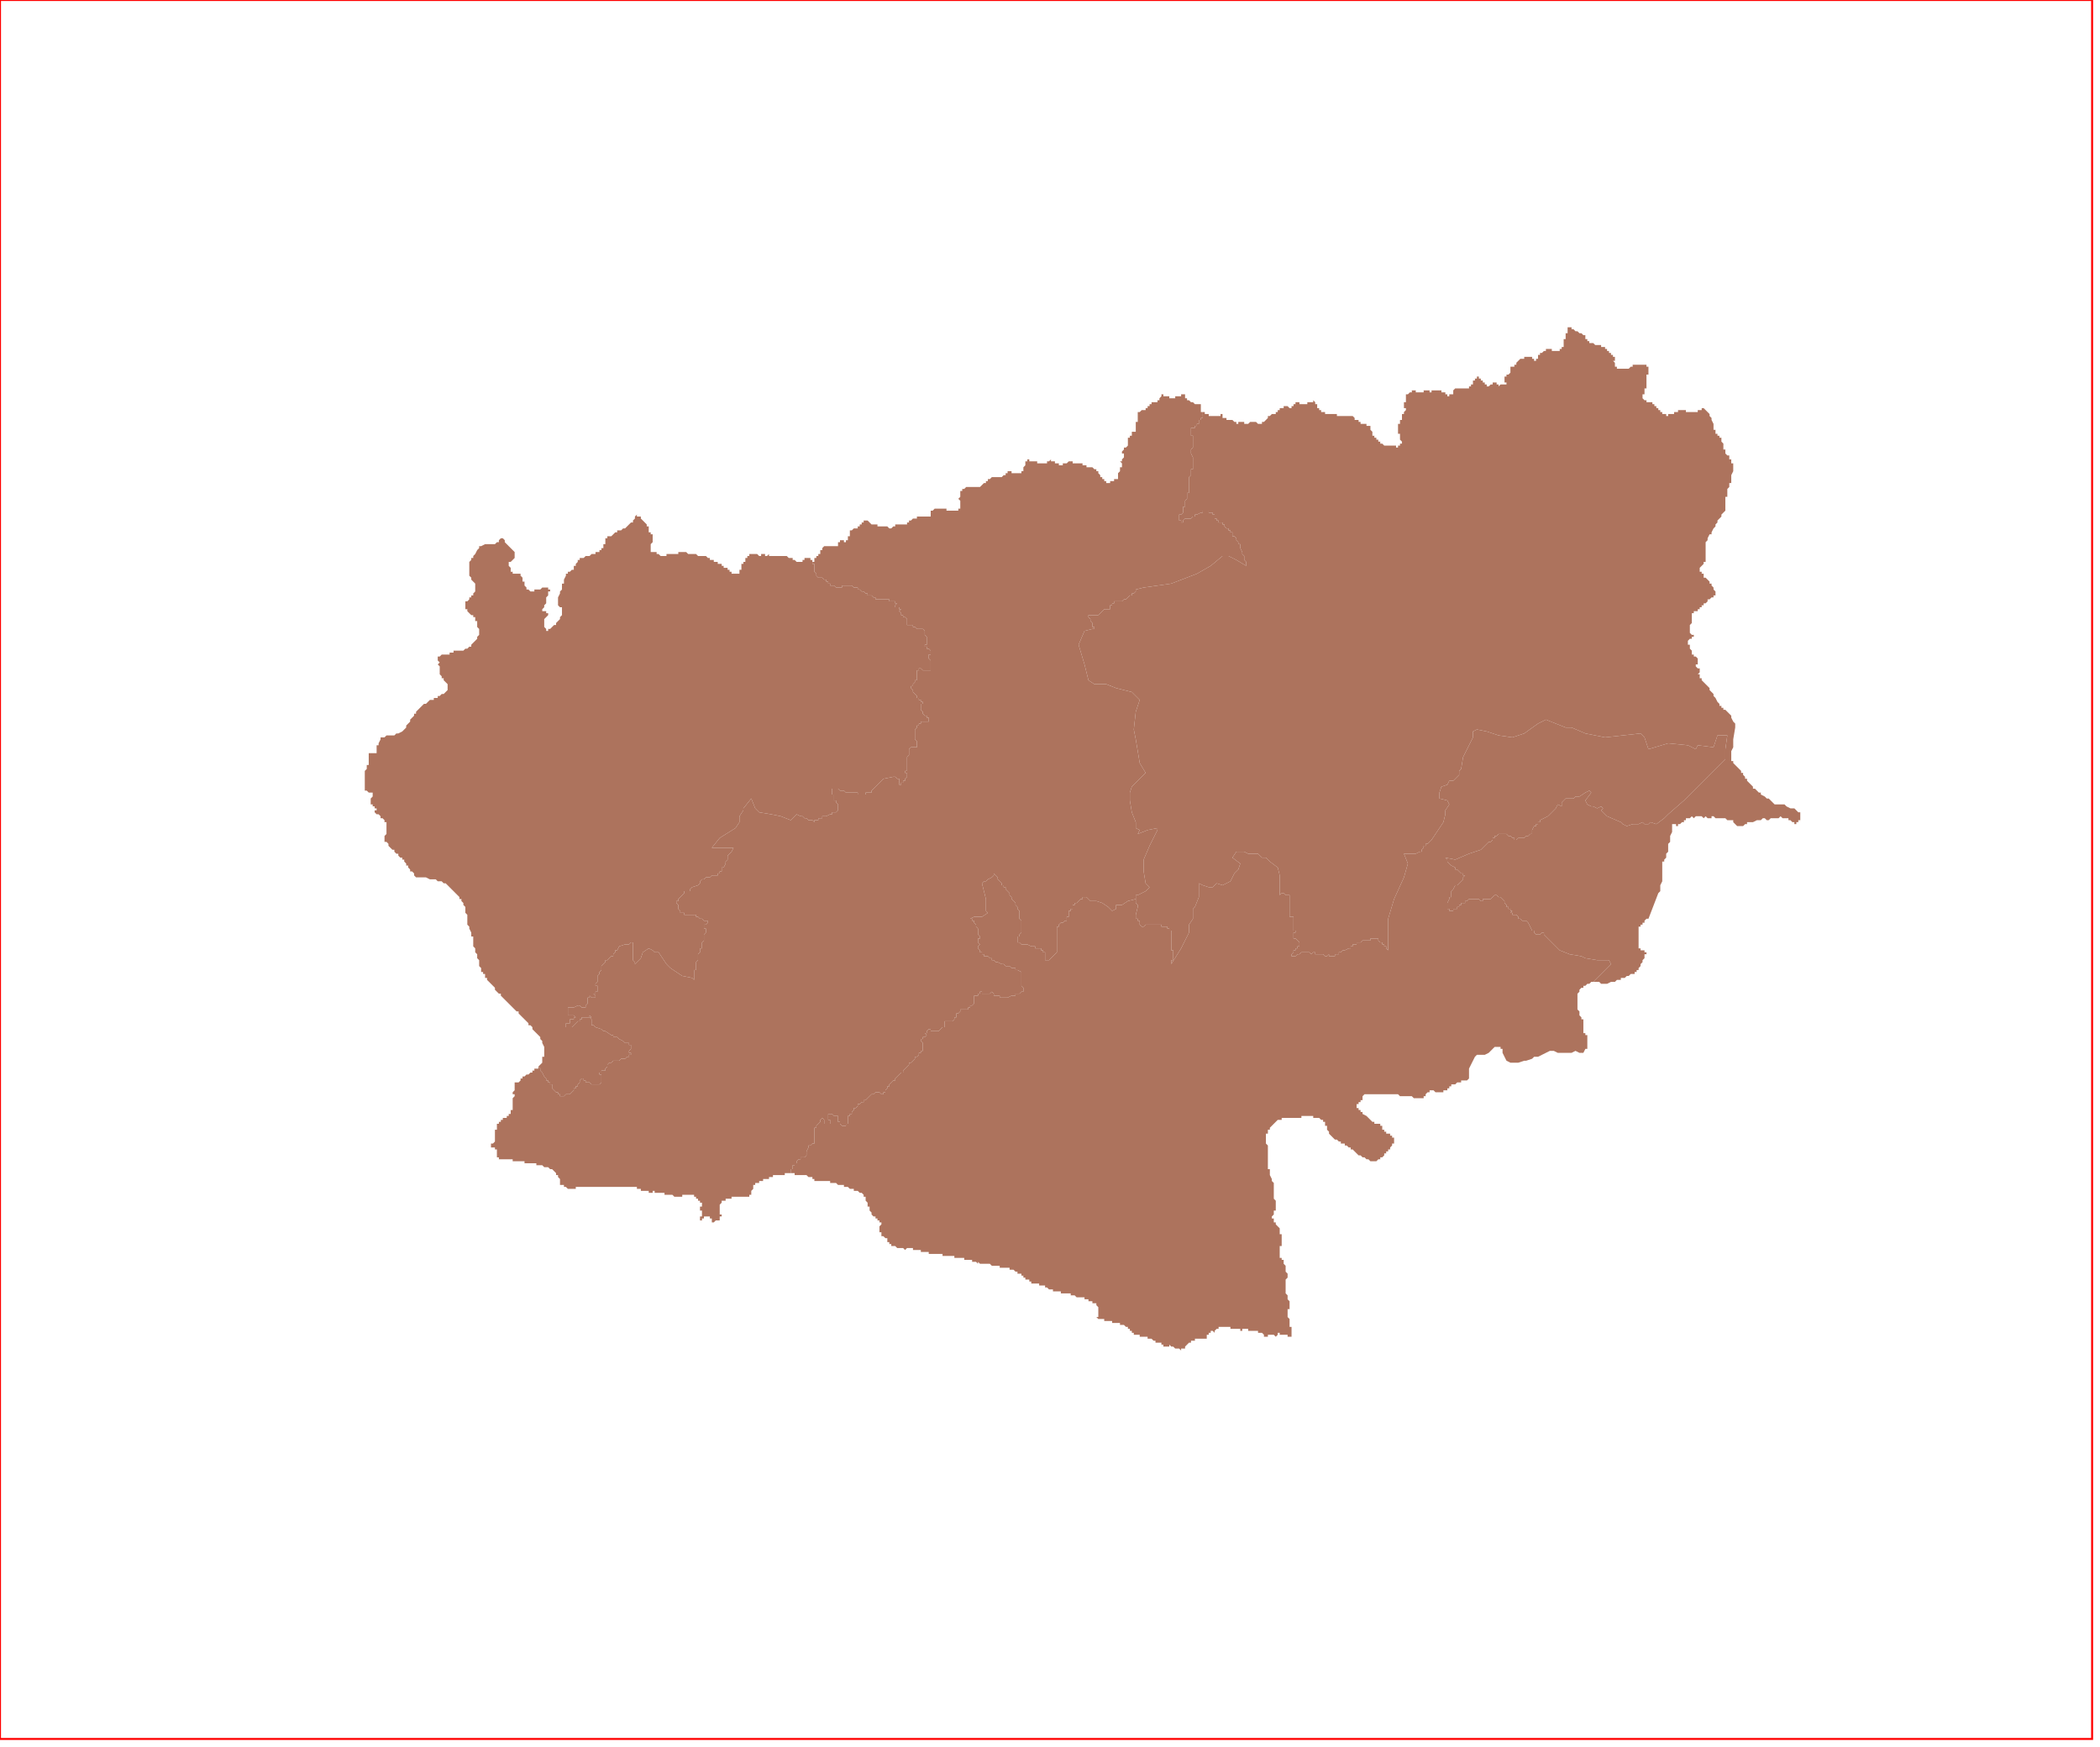 <?xml version="1.0" standalone="no"?>
<!DOCTYPE svg PUBLIC "-//W3C//DTD SVG 1.1//EN" "http://www.w3.org/Graphics/SVG/1.1/DTD/svg11.dtd">
<svg xmlns="http://www.w3.org/2000/svg" xmlns:inkscape="http://www.inkscape.org/namespaces/inkscape" xmlns:xlink="http://www.w3.org/1999/xlink" viewBox = "0 0 1065 886" version = "1.1">
<!-- svg generated using QGIS www.qgis.org -->
<g id="rodopi" inkscape:groupmode="layer" inkscape:label="rodopi">
<g stroke="none" fill="rgb(173,115,93)" stroke-linejoin="round" stroke-width="0.26">
<g id="rodopi_1" >
<path d="M 323,262 L 324,262 L 325,262 L 325,263 L 326,264 L 327,265 L 328,266 L 328,267 L 329,267 L 329,269 L 329,270 L 330,270 L 330,271 L 331,271 L 331,272 L 331,273 L 331,275 L 330,276 L 330,277 L 330,278 L 330,279 L 330,280 L 331,280 L 332,280 L 333,280 L 333,281 L 334,281 L 335,282 L 336,282 L 337,282 L 338,282 L 338,281 L 339,281 L 340,281 L 341,281 L 342,281 L 343,281 L 344,281 L 344,280 L 345,280 L 346,280 L 347,280 L 348,280 L 349,281 L 350,281 L 351,281 L 352,281 L 353,281 L 354,282 L 355,282 L 356,282 L 357,282 L 358,282 L 359,283 L 360,283 L 360,284 L 361,284 L 362,284 L 362,285 L 363,285 L 364,285 L 364,286 L 365,286 L 366,286 L 366,287 L 367,287 L 367,288 L 368,288 L 369,288 L 369,289 L 370,289 L 370,290 L 371,290 L 371,291 L 372,291 L 373,291 L 374,291 L 375,291 L 375,290 L 375,289 L 376,289 L 376,288 L 376,287 L 376,286 L 377,286 L 377,285 L 378,285 L 378,284 L 378,283 L 379,283 L 379,282 L 380,282 L 380,281 L 381,281 L 382,281 L 383,281 L 384,281 L 385,282 L 386,282 L 386,281 L 387,281 L 388,281 L 388,282 L 389,282 L 390,281 L 390,282 L 391,282 L 392,282 L 393,282 L 394,282 L 395,282 L 396,282 L 397,282 L 398,282 L 399,282 L 400,283 L 401,283 L 402,283 L 402,284 L 403,284 L 404,285 L 405,285 L 406,285 L 407,285 L 407,284 L 408,284 L 408,283 L 409,283 L 410,283 L 411,283 L 411,284 L 412,284 L 412,285 L 412,286 L 413,286 L 413,287 L 413,288 L 413,289 L 413,290 L 414,291 L 414,292 L 415,293 L 416,293 L 417,293 L 418,294 L 419,294 L 419,295 L 420,295 L 420,296 L 421,296 L 421,297 L 422,297 L 423,297 L 424,298 L 425,298 L 426,298 L 427,298 L 427,297 L 428,297 L 429,297 L 430,297 L 431,297 L 432,297 L 433,298 L 435,298 L 435,299 L 436,299 L 437,300 L 438,300 L 439,301 L 440,301 L 440,302 L 441,302 L 442,302 L 443,303 L 444,303 L 444,304 L 445,304 L 446,304 L 447,304 L 448,304 L 449,304 L 450,304 L 451,304 L 451,305 L 452,305 L 453,305 L 454,305 L 454,306 L 455,306 L 454,307 L 454,308 L 455,308 L 456,308 L 456,309 L 457,309 L 456,310 L 457,311 L 457,312 L 458,312 L 458,313 L 459,313 L 460,314 L 460,315 L 460,316 L 460,317 L 461,317 L 462,317 L 463,317 L 463,318 L 464,318 L 465,319 L 466,319 L 467,319 L 468,319 L 469,320 L 469,321 L 469,322 L 470,323 L 470,324 L 470,325 L 470,326 L 470,327 L 469,327 L 469,328 L 470,328 L 470,329 L 471,329 L 472,330 L 472,331 L 472,332 L 471,332 L 471,333 L 471,334 L 472,335 L 472,336 L 472,338 L 472,339 L 472,340 L 471,340 L 470,340 L 469,340 L 468,340 L 467,339 L 466,339 L 466,340 L 465,340 L 465,341 L 465,342 L 465,343 L 465,344 L 465,345 L 464,345 L 464,346 L 463,347 L 463,348 L 462,348 L 462,349 L 463,350 L 463,351 L 464,352 L 465,353 L 465,354 L 466,354 L 466,355 L 467,355 L 467,356 L 468,356 L 468,357 L 467,357 L 467,358 L 467,359 L 467,360 L 468,361 L 468,362 L 469,363 L 470,363 L 470,364 L 471,364 L 471,365 L 471,366 L 470,366 L 469,366 L 468,366 L 467,366 L 467,367 L 466,367 L 466,368 L 465,368 L 465,369 L 464,370 L 464,371 L 464,372 L 464,373 L 464,374 L 464,375 L 465,376 L 465,377 L 465,378 L 465,379 L 464,379 L 463,379 L 462,379 L 461,380 L 461,381 L 461,382 L 461,383 L 460,384 L 460,385 L 460,386 L 460,387 L 460,388 L 460,389 L 460,390 L 460,391 L 459,391 L 459,392 L 460,392 L 460,393 L 460,394 L 459,395 L 459,396 L 458,396 L 458,397 L 457,397 L 457,398 L 456,398 L 456,397 L 456,396 L 456,395 L 455,395 L 454,394 L 453,394 L 448,395 L 447,396 L 446,397 L 445,398 L 444,399 L 443,400 L 442,401 L 442,402 L 441,402 L 440,402 L 439,402 L 439,403 L 438,403 L 437,403 L 436,403 L 435,403 L 435,402 L 434,402 L 433,402 L 432,402 L 431,402 L 430,402 L 429,402 L 428,401 L 427,401 L 426,401 L 425,400 L 424,400 L 423,400 L 422,400 L 422,401 L 422,402 L 422,403 L 423,403 L 423,404 L 423,405 L 423,406 L 424,406 L 424,407 L 425,408 L 425,409 L 425,410 L 425,411 L 424,412 L 423,412 L 422,412 L 422,413 L 421,413 L 419,414 L 417,414 L 417,415 L 416,415 L 415,415 L 415,416 L 414,416 L 413,416 L 413,417 L 412,416 L 411,416 L 410,416 L 409,415 L 408,415 L 407,414 L 406,414 L 404,413 L 401,416 L 396,414 L 391,413 L 385,412 L 383,410 L 381,405 L 377,410 L 377,411 L 375,414 L 375,417 L 373,420 L 365,425 L 361,430 L 363,430 L 364,430 L 365,430 L 366,430 L 367,430 L 368,430 L 369,430 L 370,430 L 371,430 L 372,430 L 371,432 L 370,433 L 369,434 L 369,435 L 369,436 L 368,437 L 368,438 L 367,440 L 366,440 L 366,441 L 366,442 L 365,442 L 365,443 L 364,443 L 364,444 L 363,444 L 362,444 L 361,444 L 360,445 L 359,445 L 358,445 L 357,446 L 356,446 L 355,447 L 355,448 L 354,449 L 351,450 L 350,451 L 350,452 L 349,452 L 348,452 L 347,452 L 347,453 L 346,454 L 345,455 L 344,456 L 344,457 L 343,457 L 343,458 L 344,459 L 344,460 L 344,461 L 345,462 L 345,463 L 346,463 L 347,463 L 347,464 L 348,464 L 349,464 L 350,464 L 351,464 L 352,464 L 353,464 L 353,465 L 354,465 L 355,466 L 356,466 L 357,467 L 358,467 L 359,467 L 359,468 L 358,469 L 357,469 L 357,470 L 357,471 L 358,471 L 358,472 L 358,473 L 357,474 L 357,475 L 357,476 L 357,477 L 356,478 L 356,479 L 356,480 L 356,481 L 355,481 L 355,482 L 355,483 L 354,484 L 354,485 L 354,486 L 354,487 L 353,488 L 353,489 L 353,490 L 353,491 L 353,492 L 352,492 L 352,493 L 352,494 L 352,495 L 352,496 L 352,497 L 351,496 L 346,495 L 343,493 L 340,491 L 338,489 L 336,486 L 334,483 L 332,483 L 331,482 L 329,481 L 326,483 L 325,486 L 322,489 L 322,488 L 321,487 L 321,486 L 321,485 L 321,483 L 321,482 L 321,480 L 321,479 L 321,478 L 320,478 L 319,479 L 318,479 L 317,479 L 314,480 L 313,482 L 312,482 L 312,483 L 311,484 L 311,485 L 310,485 L 309,486 L 308,487 L 307,487 L 307,488 L 306,489 L 305,490 L 305,491 L 305,492 L 304,493 L 304,494 L 303,495 L 303,496 L 303,498 L 302,499 L 302,500 L 303,500 L 303,501 L 303,502 L 303,503 L 302,503 L 302,504 L 301,504 L 302,505 L 302,506 L 301,506 L 300,506 L 299,505 L 299,506 L 298,506 L 298,507 L 298,508 L 298,509 L 297,510 L 297,511 L 296,511 L 295,511 L 294,510 L 293,510 L 291,511 L 290,511 L 289,511 L 288,511 L 288,512 L 288,513 L 288,514 L 288,515 L 289,515 L 290,515 L 291,515 L 292,516 L 291,516 L 291,517 L 290,517 L 289,517 L 289,518 L 289,519 L 288,519 L 289,519 L 288,519 L 287,519 L 287,520 L 287,521 L 288,521 L 289,521 L 290,521 L 291,520 L 292,519 L 293,518 L 294,518 L 294,517 L 295,517 L 295,516 L 296,516 L 297,516 L 298,516 L 299,516 L 299,515 L 300,516 L 299,516 L 300,517 L 300,518 L 300,519 L 300,520 L 301,520 L 302,521 L 305,522 L 306,523 L 307,523 L 310,525 L 311,525 L 311,526 L 312,526 L 313,526 L 314,527 L 316,528 L 317,529 L 318,529 L 319,529 L 319,530 L 320,530 L 320,531 L 320,532 L 319,533 L 319,534 L 320,534 L 320,535 L 319,535 L 319,536 L 318,536 L 317,537 L 315,537 L 314,538 L 313,538 L 312,538 L 311,538 L 310,539 L 309,539 L 308,540 L 308,541 L 307,542 L 307,543 L 306,543 L 305,543 L 305,544 L 304,544 L 304,545 L 305,545 L 305,546 L 305,547 L 305,548 L 305,549 L 304,550 L 303,550 L 302,550 L 301,550 L 300,550 L 299,549 L 298,549 L 297,549 L 297,548 L 296,548 L 296,547 L 295,547 L 294,548 L 294,549 L 293,550 L 293,551 L 292,551 L 292,552 L 291,552 L 291,553 L 290,554 L 289,555 L 288,555 L 287,555 L 286,556 L 285,556 L 284,556 L 284,555 L 283,555 L 283,554 L 282,554 L 281,553 L 280,552 L 280,551 L 280,550 L 279,550 L 279,549 L 278,549 L 278,548 L 277,548 L 277,547 L 276,546 L 275,544 L 274,543 L 274,542 L 273,541 L 274,540 L 275,539 L 275,538 L 275,537 L 275,536 L 276,536 L 276,535 L 276,534 L 276,533 L 276,532 L 276,531 L 275,529 L 275,528 L 274,527 L 274,526 L 273,525 L 272,524 L 271,523 L 270,522 L 270,521 L 269,520 L 268,520 L 268,519 L 267,518 L 266,517 L 265,516 L 264,515 L 263,514 L 263,513 L 262,513 L 261,512 L 260,511 L 259,510 L 258,509 L 257,508 L 256,507 L 255,506 L 254,505 L 254,504 L 253,504 L 252,503 L 251,502 L 251,501 L 250,500 L 249,499 L 248,498 L 247,497 L 247,496 L 246,496 L 246,495 L 246,494 L 245,494 L 245,493 L 244,493 L 244,492 L 244,491 L 243,490 L 243,489 L 243,488 L 243,487 L 242,486 L 242,485 L 242,484 L 241,483 L 241,482 L 241,481 L 240,480 L 240,479 L 240,478 L 240,477 L 240,475 L 239,475 L 239,474 L 239,473 L 238,471 L 238,470 L 237,469 L 237,468 L 237,467 L 237,466 L 237,464 L 236,463 L 236,462 L 236,461 L 236,460 L 235,459 L 235,458 L 234,457 L 234,456 L 233,456 L 233,455 L 232,454 L 226,448 L 225,448 L 224,447 L 223,447 L 222,447 L 221,446 L 220,446 L 219,446 L 218,446 L 216,445 L 215,445 L 213,445 L 212,445 L 211,445 L 210,444 L 210,443 L 209,442 L 208,442 L 208,441 L 207,440 L 207,439 L 206,439 L 206,438 L 205,437 L 205,436 L 204,436 L 204,435 L 203,435 L 202,434 L 202,433 L 201,433 L 200,432 L 200,431 L 199,431 L 198,430 L 197,429 L 197,428 L 196,427 L 195,427 L 195,426 L 195,425 L 195,424 L 196,423 L 196,421 L 196,420 L 196,419 L 196,418 L 196,417 L 195,417 L 195,416 L 194,415 L 193,415 L 193,414 L 192,413 L 191,413 L 190,412 L 190,411 L 191,411 L 191,410 L 190,410 L 190,409 L 189,409 L 189,408 L 188,408 L 188,407 L 188,406 L 188,405 L 189,404 L 189,403 L 189,402 L 188,402 L 187,402 L 186,401 L 185,401 L 185,400 L 185,399 L 185,396 L 185,395 L 185,394 L 185,393 L 185,392 L 185,391 L 186,390 L 186,389 L 186,388 L 187,388 L 187,387 L 187,386 L 187,385 L 187,384 L 187,383 L 187,382 L 188,382 L 188,381 L 188,382 L 189,382 L 190,382 L 191,382 L 191,381 L 191,380 L 191,379 L 191,378 L 192,378 L 192,377 L 193,375 L 193,374 L 194,374 L 195,374 L 196,373 L 197,373 L 198,373 L 199,373 L 200,373 L 201,372 L 202,372 L 204,371 L 205,370 L 206,369 L 206,368 L 207,367 L 208,366 L 208,365 L 209,364 L 210,363 L 210,362 L 211,362 L 211,361 L 212,360 L 213,359 L 214,358 L 215,357 L 216,357 L 217,356 L 218,355 L 219,355 L 220,355 L 220,354 L 221,354 L 222,354 L 222,353 L 223,353 L 224,352 L 225,352 L 226,351 L 227,350 L 227,349 L 227,348 L 227,347 L 226,346 L 225,345 L 225,344 L 224,344 L 224,343 L 223,342 L 223,341 L 223,339 L 223,338 L 222,337 L 223,336 L 222,335 L 222,334 L 222,333 L 223,333 L 224,332 L 225,332 L 226,332 L 227,332 L 228,332 L 228,331 L 229,331 L 230,331 L 230,330 L 231,330 L 232,330 L 233,330 L 234,330 L 235,330 L 236,329 L 237,329 L 238,328 L 239,328 L 239,327 L 240,326 L 241,325 L 242,324 L 242,323 L 243,322 L 243,321 L 243,320 L 243,319 L 242,318 L 242,317 L 242,316 L 242,315 L 241,315 L 241,314 L 241,313 L 240,313 L 240,312 L 239,312 L 238,311 L 237,310 L 237,309 L 236,309 L 236,308 L 236,307 L 236,306 L 236,305 L 237,305 L 238,304 L 238,303 L 239,303 L 239,302 L 240,302 L 240,301 L 241,300 L 241,299 L 241,298 L 241,297 L 241,296 L 240,295 L 239,294 L 239,293 L 238,292 L 238,291 L 238,290 L 238,289 L 238,288 L 238,287 L 238,286 L 238,285 L 239,284 L 239,283 L 240,283 L 240,282 L 241,281 L 242,279 L 243,278 L 243,277 L 244,277 L 246,276 L 247,276 L 248,276 L 249,276 L 250,276 L 251,276 L 252,275 L 253,275 L 253,274 L 254,273 L 255,273 L 256,274 L 256,275 L 257,276 L 258,277 L 259,278 L 260,279 L 261,280 L 261,281 L 261,282 L 261,283 L 260,284 L 259,285 L 258,285 L 258,286 L 258,287 L 259,288 L 259,289 L 259,290 L 260,290 L 260,291 L 261,291 L 262,291 L 263,291 L 264,291 L 264,292 L 265,293 L 265,295 L 266,295 L 266,296 L 266,297 L 267,298 L 267,299 L 268,299 L 269,300 L 270,300 L 271,300 L 271,299 L 273,299 L 274,299 L 275,298 L 276,298 L 277,298 L 278,298 L 278,299 L 279,299 L 279,300 L 278,300 L 278,301 L 278,302 L 277,303 L 277,304 L 277,305 L 277,306 L 276,307 L 276,308 L 275,309 L 275,310 L 276,310 L 277,310 L 277,311 L 278,311 L 278,312 L 277,313 L 276,314 L 276,315 L 276,316 L 276,317 L 276,318 L 277,319 L 277,320 L 278,320 L 278,319 L 279,319 L 280,318 L 281,317 L 282,317 L 282,316 L 283,315 L 284,314 L 284,313 L 285,312 L 285,311 L 285,310 L 285,309 L 285,308 L 284,308 L 283,307 L 283,306 L 283,305 L 283,304 L 283,303 L 284,301 L 284,300 L 285,299 L 285,298 L 285,296 L 286,296 L 286,294 L 287,292 L 287,291 L 288,291 L 288,290 L 289,290 L 290,289 L 291,289 L 291,288 L 291,287 L 292,287 L 292,286 L 293,285 L 293,284 L 294,284 L 294,283 L 295,283 L 296,283 L 297,282 L 299,282 L 300,281 L 301,281 L 302,281 L 302,280 L 304,280 L 304,279 L 305,279 L 305,278 L 306,278 L 306,277 L 306,276 L 307,276 L 307,275 L 307,274 L 307,273 L 308,273 L 308,272 L 309,272 L 310,272 L 311,271 L 312,270 L 313,270 L 313,269 L 314,269 L 315,269 L 316,268 L 317,268 L 318,267 L 319,266 L 320,265 L 321,265 L 321,264 L 322,263 L 322,262 L 323,261 L 323,262 " />
</g>
<g id="rodopi_2" >
<path d="M 804,372 L 814,374 L 823,373 L 832,372 L 834,374 L 836,380 L 846,377 L 856,378 L 860,380 L 861,378 L 869,379 L 871,373 L 876,373 L 875,380 L 875,385 L 873,387 L 872,388 L 862,398 L 854,406 L 846,413 L 844,415 L 840,418 L 837,417 L 836,418 L 834,418 L 833,417 L 831,418 L 828,418 L 825,419 L 823,418 L 822,417 L 815,414 L 812,411 L 813,410 L 812,409 L 810,410 L 808,409 L 807,409 L 805,408 L 804,406 L 807,402 L 806,401 L 804,402 L 801,404 L 799,404 L 798,405 L 794,405 L 792,407 L 792,409 L 790,408 L 789,410 L 785,414 L 781,416 L 781,417 L 780,417 L 780,418 L 779,418 L 779,419 L 778,419 L 777,421 L 777,422 L 777,423 L 776,423 L 775,424 L 774,424 L 773,425 L 772,425 L 771,425 L 770,425 L 769,426 L 768,426 L 768,425 L 767,425 L 766,424 L 765,424 L 764,423 L 763,423 L 761,423 L 760,423 L 759,424 L 758,424 L 758,425 L 757,425 L 757,426 L 756,427 L 755,427 L 751,431 L 745,433 L 738,436 L 733,435 L 734,436 L 734,437 L 735,438 L 736,439 L 738,440 L 738,441 L 739,441 L 740,442 L 741,443 L 742,443 L 742,444 L 743,444 L 742,445 L 742,446 L 741,447 L 740,448 L 739,449 L 738,449 L 737,451 L 736,452 L 736,453 L 736,455 L 735,455 L 735,456 L 734,458 L 734,459 L 734,460 L 734,461 L 735,461 L 735,462 L 736,462 L 737,462 L 737,461 L 738,461 L 739,461 L 739,460 L 740,460 L 740,459 L 741,459 L 741,458 L 742,458 L 743,458 L 743,457 L 744,457 L 745,456 L 746,456 L 747,456 L 748,456 L 749,456 L 750,456 L 751,457 L 752,457 L 752,456 L 753,456 L 754,456 L 755,456 L 756,456 L 757,455 L 758,454 L 759,454 L 760,455 L 761,455 L 762,456 L 763,457 L 763,458 L 764,459 L 764,460 L 765,460 L 765,461 L 766,461 L 766,462 L 767,462 L 766,463 L 767,463 L 767,464 L 768,464 L 769,464 L 770,465 L 770,466 L 771,466 L 772,467 L 773,467 L 774,467 L 775,468 L 776,470 L 777,472 L 778,472 L 778,473 L 779,474 L 780,474 L 781,474 L 782,473 L 783,473 L 783,474 L 784,475 L 785,476 L 791,482 L 796,484 L 802,485 L 804,486 L 810,487 L 816,487 L 817,489 L 812,494 L 808,498 L 807,498 L 806,499 L 805,499 L 804,500 L 803,500 L 803,501 L 802,501 L 801,502 L 801,503 L 800,504 L 800,505 L 800,506 L 800,508 L 800,509 L 800,510 L 800,511 L 800,512 L 801,513 L 801,514 L 801,515 L 802,516 L 802,517 L 803,517 L 803,518 L 803,520 L 803,521 L 803,522 L 803,523 L 803,524 L 804,524 L 804,525 L 805,525 L 805,526 L 805,527 L 805,528 L 805,529 L 805,530 L 805,531 L 805,532 L 804,532 L 803,534 L 801,534 L 799,533 L 797,534 L 795,534 L 793,534 L 790,534 L 788,533 L 786,533 L 784,534 L 782,535 L 780,536 L 778,536 L 777,537 L 774,538 L 773,538 L 770,539 L 768,539 L 766,539 L 764,538 L 763,536 L 762,534 L 762,533 L 762,532 L 761,532 L 761,531 L 760,531 L 759,531 L 758,531 L 757,532 L 756,533 L 755,534 L 753,535 L 751,535 L 749,535 L 748,536 L 747,538 L 746,540 L 745,542 L 745,544 L 745,546 L 745,547 L 744,548 L 743,548 L 742,548 L 741,548 L 741,549 L 740,549 L 739,549 L 738,550 L 737,550 L 736,550 L 736,551 L 735,551 L 735,552 L 734,552 L 734,553 L 733,553 L 732,553 L 732,554 L 731,554 L 730,554 L 729,554 L 728,554 L 727,553 L 726,553 L 725,553 L 725,554 L 724,554 L 723,555 L 723,556 L 722,556 L 722,557 L 721,557 L 720,557 L 719,557 L 718,557 L 717,557 L 716,556 L 715,556 L 714,556 L 713,556 L 712,556 L 711,556 L 710,556 L 709,555 L 708,555 L 707,555 L 706,555 L 705,555 L 704,555 L 702,555 L 701,555 L 700,555 L 699,555 L 698,555 L 697,555 L 696,555 L 695,555 L 694,555 L 693,555 L 692,555 L 691,556 L 691,557 L 691,558 L 690,558 L 690,559 L 689,559 L 689,560 L 688,560 L 688,561 L 688,562 L 689,562 L 689,563 L 690,563 L 690,564 L 691,564 L 691,565 L 693,566 L 694,567 L 695,568 L 696,569 L 697,569 L 697,570 L 698,570 L 699,570 L 700,570 L 700,571 L 701,571 L 701,572 L 701,573 L 702,573 L 702,574 L 703,574 L 703,575 L 704,575 L 705,575 L 705,576 L 706,576 L 706,577 L 707,577 L 707,578 L 707,579 L 707,580 L 706,580 L 706,581 L 705,582 L 705,583 L 704,583 L 704,584 L 703,584 L 703,585 L 702,585 L 702,586 L 701,587 L 700,587 L 700,588 L 699,588 L 698,589 L 697,589 L 695,589 L 694,588 L 693,588 L 692,587 L 691,587 L 690,586 L 689,586 L 688,585 L 687,584 L 686,583 L 685,583 L 685,582 L 684,582 L 683,581 L 682,581 L 682,580 L 681,580 L 680,580 L 680,579 L 679,579 L 678,578 L 677,578 L 676,577 L 675,576 L 674,575 L 674,574 L 673,573 L 673,572 L 673,571 L 672,571 L 672,570 L 672,569 L 671,569 L 671,568 L 670,568 L 669,567 L 668,567 L 666,567 L 666,566 L 665,566 L 664,566 L 663,566 L 662,566 L 661,566 L 660,566 L 660,567 L 659,567 L 658,567 L 657,567 L 655,567 L 654,567 L 653,567 L 652,567 L 651,567 L 650,567 L 650,568 L 649,568 L 648,568 L 647,569 L 646,570 L 645,571 L 644,572 L 644,573 L 643,573 L 643,574 L 643,575 L 642,575 L 642,576 L 642,577 L 642,578 L 642,579 L 642,580 L 643,581 L 643,582 L 643,583 L 643,584 L 643,586 L 643,587 L 643,588 L 643,590 L 643,591 L 643,592 L 643,593 L 644,593 L 644,594 L 644,595 L 644,596 L 645,598 L 645,599 L 646,600 L 646,601 L 646,602 L 646,603 L 646,604 L 646,605 L 646,606 L 646,607 L 646,608 L 647,609 L 647,610 L 647,611 L 647,612 L 647,613 L 647,614 L 646,614 L 646,615 L 646,616 L 645,617 L 645,618 L 646,618 L 646,619 L 646,620 L 647,620 L 647,621 L 648,622 L 649,623 L 649,624 L 649,625 L 649,626 L 650,626 L 650,627 L 650,628 L 650,629 L 650,630 L 650,631 L 650,632 L 649,632 L 649,633 L 649,634 L 649,635 L 649,636 L 649,637 L 649,638 L 650,638 L 650,639 L 651,639 L 651,641 L 652,642 L 652,643 L 652,644 L 652,645 L 653,646 L 653,647 L 653,648 L 652,649 L 652,650 L 652,655 L 652,656 L 653,657 L 653,658 L 653,659 L 654,660 L 654,662 L 654,663 L 654,664 L 653,664 L 653,665 L 653,666 L 653,667 L 653,668 L 654,669 L 654,670 L 654,672 L 654,673 L 655,673 L 655,674 L 655,675 L 655,676 L 655,677 L 655,678 L 654,678 L 653,678 L 653,677 L 652,677 L 651,677 L 650,677 L 649,677 L 649,676 L 648,676 L 648,677 L 647,678 L 646,677 L 645,677 L 644,677 L 643,677 L 643,678 L 642,678 L 641,678 L 641,677 L 640,676 L 639,676 L 638,676 L 638,675 L 637,675 L 636,675 L 635,675 L 634,675 L 633,675 L 633,674 L 632,674 L 631,674 L 630,674 L 630,675 L 629,675 L 629,674 L 628,674 L 627,674 L 626,674 L 625,674 L 624,674 L 624,673 L 623,673 L 622,673 L 621,673 L 620,673 L 619,673 L 618,673 L 618,674 L 617,674 L 616,675 L 616,676 L 615,675 L 614,675 L 614,676 L 613,676 L 613,677 L 612,677 L 612,678 L 613,678 L 612,678 L 612,679 L 611,679 L 610,679 L 609,679 L 608,679 L 607,679 L 606,679 L 606,680 L 605,680 L 604,680 L 604,681 L 603,681 L 602,682 L 601,683 L 601,684 L 600,684 L 599,684 L 599,685 L 598,684 L 597,684 L 596,684 L 595,683 L 594,683 L 593,682 L 593,683 L 592,683 L 591,683 L 590,683 L 590,682 L 589,682 L 589,681 L 588,681 L 587,681 L 586,681 L 586,680 L 585,680 L 584,679 L 583,679 L 582,679 L 582,678 L 581,678 L 580,678 L 579,678 L 578,678 L 578,677 L 577,677 L 576,677 L 575,677 L 575,676 L 574,676 L 574,675 L 573,675 L 573,674 L 572,674 L 572,673 L 571,673 L 570,672 L 569,672 L 568,672 L 568,671 L 567,671 L 566,671 L 565,671 L 564,671 L 564,670 L 563,670 L 562,670 L 561,670 L 560,670 L 560,669 L 559,669 L 558,669 L 557,669 L 556,668 L 557,668 L 557,667 L 557,666 L 558,666 L 557,666 L 557,665 L 557,664 L 557,663 L 556,662 L 556,661 L 555,661 L 554,661 L 554,660 L 553,660 L 552,660 L 552,659 L 551,659 L 550,659 L 550,658 L 549,658 L 548,658 L 547,658 L 546,658 L 545,657 L 544,657 L 543,657 L 543,656 L 542,656 L 541,656 L 540,656 L 539,656 L 538,656 L 538,655 L 537,655 L 536,655 L 535,655 L 534,655 L 534,654 L 533,654 L 532,654 L 531,653 L 530,653 L 530,652 L 529,652 L 528,652 L 527,652 L 527,651 L 526,651 L 525,651 L 524,651 L 523,651 L 523,650 L 522,650 L 522,649 L 521,649 L 520,649 L 520,648 L 519,648 L 519,647 L 518,647 L 518,646 L 517,646 L 516,646 L 516,645 L 515,645 L 514,644 L 513,644 L 512,644 L 512,643 L 511,643 L 510,643 L 509,643 L 508,643 L 507,643 L 507,642 L 506,642 L 505,642 L 504,642 L 503,642 L 502,641 L 501,641 L 500,641 L 499,641 L 498,641 L 497,641 L 496,640 L 496,641 L 495,640 L 494,640 L 493,640 L 493,639 L 492,639 L 491,639 L 490,639 L 489,639 L 489,638 L 488,638 L 487,638 L 486,638 L 485,638 L 484,638 L 484,637 L 483,637 L 482,637 L 481,637 L 480,637 L 479,637 L 478,637 L 478,636 L 477,636 L 476,636 L 475,636 L 474,636 L 473,636 L 472,636 L 471,636 L 471,635 L 470,635 L 469,635 L 468,635 L 467,635 L 467,634 L 466,634 L 465,634 L 464,634 L 463,634 L 463,633 L 462,633 L 461,633 L 460,633 L 459,634 L 458,633 L 457,633 L 456,633 L 455,633 L 454,632 L 453,632 L 452,632 L 452,631 L 451,631 L 451,630 L 450,630 L 450,629 L 450,628 L 449,628 L 448,627 L 447,627 L 447,626 L 447,625 L 446,625 L 446,624 L 446,623 L 446,622 L 447,621 L 447,620 L 446,620 L 446,619 L 445,619 L 445,618 L 444,618 L 444,617 L 443,617 L 442,616 L 442,615 L 441,614 L 441,613 L 441,612 L 440,612 L 440,611 L 440,610 L 439,609 L 439,608 L 439,607 L 438,607 L 438,606 L 437,605 L 436,605 L 435,604 L 434,604 L 433,604 L 433,603 L 432,603 L 431,603 L 430,602 L 429,602 L 428,602 L 428,601 L 427,601 L 426,601 L 425,601 L 424,600 L 423,600 L 422,600 L 421,600 L 421,599 L 420,599 L 419,599 L 418,599 L 417,599 L 416,599 L 415,599 L 414,599 L 413,599 L 413,598 L 412,598 L 412,597 L 411,597 L 410,597 L 409,596 L 408,596 L 407,596 L 406,596 L 405,596 L 404,596 L 403,596 L 403,595 L 402,595 L 401,595 L 400,595 L 401,595 L 401,594 L 401,593 L 402,593 L 402,592 L 402,591 L 403,591 L 403,590 L 404,590 L 404,589 L 405,588 L 406,588 L 406,587 L 407,587 L 408,587 L 409,586 L 409,585 L 409,584 L 410,582 L 410,581 L 411,581 L 412,580 L 413,580 L 413,579 L 413,578 L 413,577 L 413,575 L 413,574 L 413,573 L 413,572 L 414,572 L 414,571 L 415,570 L 416,569 L 416,568 L 417,567 L 418,568 L 418,569 L 418,570 L 419,570 L 419,571 L 419,570 L 420,570 L 421,570 L 421,569 L 421,568 L 420,568 L 420,567 L 420,566 L 420,565 L 421,565 L 422,565 L 423,566 L 424,566 L 425,566 L 425,567 L 425,568 L 425,569 L 426,569 L 426,570 L 427,571 L 428,571 L 429,571 L 429,570 L 430,570 L 430,569 L 430,568 L 430,567 L 430,566 L 431,566 L 431,565 L 432,565 L 432,564 L 433,563 L 433,562 L 434,562 L 435,561 L 435,560 L 436,560 L 437,559 L 438,559 L 438,558 L 439,558 L 440,557 L 441,556 L 442,555 L 443,555 L 444,554 L 445,554 L 446,554 L 447,555 L 448,555 L 448,554 L 449,554 L 449,553 L 450,552 L 450,551 L 451,551 L 451,550 L 452,549 L 453,548 L 454,548 L 454,547 L 455,546 L 456,545 L 457,544 L 458,544 L 458,543 L 459,542 L 460,541 L 461,540 L 461,539 L 462,539 L 463,538 L 464,537 L 464,536 L 465,536 L 466,535 L 466,534 L 467,534 L 467,533 L 468,533 L 468,532 L 468,531 L 468,530 L 468,529 L 467,528 L 467,527 L 468,527 L 468,526 L 469,526 L 470,525 L 469,524 L 470,524 L 470,523 L 471,522 L 472,522 L 472,523 L 473,523 L 474,523 L 475,523 L 476,523 L 477,522 L 478,521 L 479,521 L 479,520 L 479,519 L 479,518 L 480,518 L 481,518 L 482,518 L 483,518 L 484,517 L 484,516 L 485,516 L 485,515 L 485,514 L 486,514 L 487,513 L 487,512 L 488,512 L 489,512 L 490,512 L 491,512 L 491,511 L 492,511 L 492,510 L 493,510 L 494,509 L 494,508 L 494,507 L 494,506 L 494,505 L 495,505 L 496,505 L 496,504 L 497,504 L 497,503 L 498,503 L 498,504 L 499,504 L 500,504 L 501,504 L 502,504 L 503,503 L 504,504 L 504,505 L 505,505 L 506,505 L 507,505 L 507,506 L 508,506 L 509,506 L 510,506 L 511,506 L 513,505 L 514,505 L 515,505 L 515,504 L 516,504 L 517,504 L 518,503 L 519,503 L 519,502 L 519,501 L 518,500 L 518,499 L 518,498 L 518,497 L 518,496 L 518,495 L 518,494 L 518,493 L 516,492 L 515,492 L 515,491 L 514,491 L 513,491 L 512,490 L 511,490 L 510,490 L 509,489 L 508,489 L 506,488 L 505,488 L 504,487 L 503,487 L 503,486 L 502,486 L 501,485 L 500,485 L 499,485 L 499,484 L 498,484 L 498,483 L 497,483 L 497,482 L 496,481 L 496,480 L 497,479 L 496,478 L 496,477 L 496,476 L 497,476 L 497,475 L 496,474 L 496,472 L 496,471 L 495,470 L 495,469 L 494,468 L 494,467 L 493,467 L 493,466 L 492,466 L 494,465 L 498,465 L 501,463 L 500,462 L 500,456 L 498,448 L 499,447 L 500,447 L 501,446 L 503,445 L 504,444 L 504,443 L 505,444 L 506,445 L 506,446 L 508,448 L 508,449 L 509,449 L 509,450 L 510,450 L 510,451 L 511,452 L 512,453 L 512,454 L 513,455 L 513,456 L 514,457 L 515,458 L 515,459 L 516,460 L 516,461 L 517,462 L 517,463 L 517,464 L 517,465 L 517,466 L 518,467 L 518,468 L 518,469 L 518,470 L 518,471 L 518,472 L 518,473 L 517,474 L 517,475 L 516,475 L 516,476 L 516,477 L 516,478 L 517,478 L 518,479 L 519,479 L 520,479 L 521,479 L 523,480 L 524,480 L 525,480 L 525,481 L 526,481 L 527,481 L 528,481 L 528,482 L 529,482 L 529,483 L 530,483 L 530,484 L 530,485 L 530,486 L 530,487 L 531,487 L 532,487 L 533,486 L 534,485 L 535,484 L 536,483 L 536,482 L 536,481 L 536,480 L 536,477 L 536,475 L 536,473 L 536,472 L 536,471 L 536,470 L 537,470 L 537,469 L 538,468 L 539,468 L 540,467 L 541,467 L 541,466 L 541,465 L 542,465 L 542,464 L 542,463 L 542,462 L 543,462 L 543,461 L 544,461 L 544,460 L 544,459 L 545,459 L 545,458 L 546,458 L 547,457 L 548,456 L 549,456 L 549,455 L 550,455 L 551,455 L 553,457 L 556,457 L 559,458 L 562,460 L 564,462 L 566,461 L 566,459 L 569,459 L 572,457 L 576,456 L 576,457 L 576,458 L 577,459 L 577,460 L 576,464 L 576,465 L 576,466 L 577,466 L 577,467 L 578,467 L 578,468 L 578,469 L 579,470 L 580,470 L 581,469 L 583,469 L 584,469 L 585,469 L 586,469 L 587,469 L 588,469 L 589,469 L 589,470 L 590,470 L 591,470 L 592,470 L 592,471 L 593,471 L 593,472 L 594,472 L 594,473 L 594,474 L 594,475 L 594,476 L 594,478 L 594,479 L 594,480 L 594,481 L 594,482 L 595,482 L 595,483 L 595,484 L 595,485 L 595,486 L 595,487 L 594,487 L 594,488 L 594,489 L 599,481 L 603,473 L 603,469 L 605,466 L 605,461 L 606,460 L 608,455 L 608,450 L 608,448 L 610,449 L 613,450 L 615,450 L 617,448 L 620,449 L 624,447 L 626,443 L 628,441 L 629,438 L 625,435 L 627,432 L 631,432 L 633,433 L 635,433 L 638,433 L 640,435 L 642,435 L 644,437 L 648,440 L 649,444 L 649,449 L 649,454 L 650,453 L 651,453 L 652,454 L 654,454 L 654,456 L 654,457 L 654,458 L 654,460 L 654,461 L 654,462 L 654,463 L 654,465 L 655,465 L 656,465 L 656,466 L 656,467 L 656,468 L 656,469 L 656,470 L 656,471 L 656,472 L 657,472 L 657,473 L 656,473 L 656,474 L 656,475 L 656,476 L 657,476 L 658,477 L 659,478 L 659,479 L 659,480 L 658,480 L 658,481 L 657,481 L 657,482 L 656,482 L 656,483 L 655,484 L 655,485 L 656,485 L 657,485 L 658,484 L 659,484 L 660,483 L 661,483 L 662,483 L 663,483 L 664,483 L 665,484 L 666,483 L 667,483 L 667,484 L 668,484 L 669,484 L 670,484 L 671,484 L 672,485 L 673,485 L 674,484 L 674,485 L 675,485 L 676,485 L 677,485 L 677,484 L 678,484 L 679,484 L 679,483 L 680,483 L 681,482 L 682,482 L 684,481 L 685,481 L 685,480 L 686,480 L 686,479 L 687,479 L 688,479 L 688,478 L 689,478 L 690,478 L 691,477 L 692,477 L 693,477 L 695,477 L 695,476 L 698,476 L 699,476 L 699,477 L 700,478 L 701,478 L 701,479 L 702,479 L 702,480 L 703,480 L 703,481 L 704,482 L 704,466 L 707,456 L 712,445 L 714,438 L 712,433 L 718,433 L 720,432 L 721,432 L 721,431 L 722,430 L 722,429 L 723,429 L 723,428 L 724,428 L 725,427 L 726,426 L 732,417 L 733,413 L 733,411 L 735,408 L 734,406 L 730,405 L 730,402 L 731,399 L 734,398 L 735,396 L 737,396 L 738,395 L 740,393 L 740,391 L 741,390 L 742,384 L 745,378 L 747,374 L 747,371 L 749,370 L 754,371 L 760,373 L 767,374 L 773,372 L 780,367 L 784,365 L 794,369 L 797,369 L 804,372 " />
</g>
<g id="rodopi_3" >
<path d="M 602,202 L 602,203 L 603,203 L 604,204 L 605,204 L 606,205 L 607,205 L 608,205 L 609,205 L 609,206 L 609,207 L 609,208 L 609,209 L 610,209 L 610,210 L 610,211 L 610,212 L 609,212 L 609,213 L 608,213 L 608,214 L 608,215 L 607,215 L 607,216 L 606,216 L 606,217 L 605,217 L 604,217 L 604,218 L 604,219 L 604,220 L 604,221 L 605,221 L 605,222 L 605,223 L 605,224 L 605,225 L 605,227 L 604,228 L 604,230 L 605,232 L 605,233 L 605,234 L 605,236 L 605,237 L 605,238 L 604,238 L 604,239 L 604,240 L 604,241 L 603,242 L 603,244 L 603,245 L 603,246 L 603,247 L 603,248 L 603,249 L 603,250 L 602,250 L 602,251 L 602,252 L 602,253 L 601,254 L 601,255 L 601,256 L 601,257 L 600,257 L 600,258 L 600,259 L 600,260 L 599,261 L 598,261 L 598,262 L 598,263 L 598,264 L 599,264 L 599,265 L 600,265 L 600,264 L 601,263 L 602,263 L 603,263 L 604,263 L 605,262 L 606,262 L 606,261 L 607,261 L 609,260 L 610,260 L 610,259 L 611,259 L 612,259 L 613,259 L 613,260 L 614,260 L 615,260 L 615,261 L 616,261 L 616,262 L 616,263 L 617,263 L 617,264 L 618,264 L 618,265 L 619,265 L 620,265 L 620,266 L 621,266 L 621,267 L 622,268 L 623,268 L 623,269 L 624,269 L 624,270 L 625,270 L 625,271 L 625,272 L 626,272 L 627,273 L 627,274 L 628,275 L 628,276 L 629,276 L 629,277 L 629,278 L 630,280 L 630,281 L 631,282 L 631,283 L 631,284 L 632,285 L 632,287 L 627,284 L 623,282 L 620,282 L 614,287 L 607,291 L 594,296 L 580,298 L 576,299 L 576,300 L 575,301 L 574,301 L 574,302 L 573,302 L 572,303 L 571,304 L 570,304 L 569,305 L 568,305 L 567,305 L 566,305 L 565,305 L 565,306 L 564,306 L 564,307 L 563,307 L 563,308 L 563,309 L 562,309 L 561,309 L 560,309 L 559,310 L 558,311 L 557,312 L 555,312 L 554,312 L 553,312 L 552,312 L 552,313 L 553,314 L 553,315 L 554,316 L 554,317 L 554,318 L 555,318 L 555,319 L 554,319 L 550,320 L 547,327 L 550,337 L 552,345 L 555,347 L 561,347 L 566,349 L 574,351 L 578,355 L 576,361 L 575,370 L 576,375 L 578,387 L 581,392 L 574,399 L 573,402 L 573,406 L 574,412 L 576,417 L 576,420 L 578,421 L 577,423 L 582,421 L 587,420 L 587,421 L 585,425 L 583,429 L 580,436 L 580,442 L 581,448 L 583,450 L 581,452 L 577,454 L 576,454 L 576,455 L 576,456 L 572,457 L 569,459 L 566,459 L 566,461 L 564,462 L 562,460 L 559,458 L 556,457 L 553,457 L 551,455 L 550,455 L 549,455 L 549,456 L 548,456 L 547,457 L 546,458 L 545,458 L 545,459 L 544,459 L 544,460 L 544,461 L 543,461 L 543,462 L 542,462 L 542,463 L 542,464 L 542,465 L 541,465 L 541,466 L 541,467 L 540,467 L 539,468 L 538,468 L 537,469 L 537,470 L 536,470 L 536,471 L 536,472 L 536,473 L 536,475 L 536,477 L 536,480 L 536,481 L 536,482 L 536,483 L 535,484 L 534,485 L 533,486 L 532,487 L 531,487 L 530,487 L 530,486 L 530,485 L 530,484 L 530,483 L 529,483 L 529,482 L 528,482 L 528,481 L 527,481 L 526,481 L 525,481 L 525,480 L 524,480 L 523,480 L 521,479 L 520,479 L 519,479 L 518,479 L 517,478 L 516,478 L 516,477 L 516,476 L 516,475 L 517,475 L 517,474 L 518,473 L 518,472 L 518,471 L 518,470 L 518,469 L 518,468 L 518,467 L 517,466 L 517,465 L 517,464 L 517,463 L 517,462 L 516,461 L 516,460 L 515,459 L 515,458 L 514,457 L 513,456 L 513,455 L 512,454 L 512,453 L 511,452 L 510,451 L 510,450 L 509,450 L 509,449 L 508,449 L 508,448 L 506,446 L 506,445 L 505,444 L 504,443 L 504,444 L 503,445 L 501,446 L 500,447 L 499,447 L 498,448 L 500,456 L 500,462 L 501,463 L 498,465 L 494,465 L 492,466 L 493,466 L 493,467 L 494,467 L 494,468 L 495,469 L 495,470 L 496,471 L 496,472 L 496,474 L 497,475 L 497,476 L 496,476 L 496,477 L 496,478 L 497,479 L 496,480 L 496,481 L 497,482 L 497,483 L 498,483 L 498,484 L 499,484 L 499,485 L 500,485 L 501,485 L 502,486 L 503,486 L 503,487 L 504,487 L 505,488 L 506,488 L 508,489 L 509,489 L 510,490 L 511,490 L 512,490 L 513,491 L 514,491 L 515,491 L 515,492 L 516,492 L 518,493 L 518,494 L 518,495 L 518,496 L 518,497 L 518,498 L 518,499 L 518,500 L 519,501 L 519,502 L 519,503 L 518,503 L 517,504 L 516,504 L 515,504 L 515,505 L 514,505 L 513,505 L 511,506 L 510,506 L 509,506 L 508,506 L 507,506 L 507,505 L 506,505 L 505,505 L 504,505 L 504,504 L 503,503 L 502,504 L 501,504 L 500,504 L 499,504 L 498,504 L 498,503 L 497,503 L 497,504 L 496,504 L 496,505 L 495,505 L 494,505 L 494,506 L 494,507 L 494,508 L 494,509 L 493,510 L 492,510 L 492,511 L 491,511 L 491,512 L 490,512 L 489,512 L 488,512 L 487,512 L 487,513 L 486,514 L 485,514 L 485,515 L 485,516 L 484,516 L 484,517 L 483,518 L 482,518 L 481,518 L 480,518 L 479,518 L 479,519 L 479,520 L 479,521 L 478,521 L 477,522 L 476,523 L 475,523 L 474,523 L 473,523 L 472,523 L 472,522 L 471,522 L 470,523 L 470,524 L 469,524 L 470,525 L 469,526 L 468,526 L 468,527 L 467,527 L 467,528 L 468,529 L 468,530 L 468,531 L 468,532 L 468,533 L 467,533 L 467,534 L 466,534 L 466,535 L 465,536 L 464,536 L 464,537 L 463,538 L 462,539 L 461,539 L 461,540 L 460,541 L 459,542 L 458,543 L 458,544 L 457,544 L 456,545 L 455,546 L 454,547 L 454,548 L 453,548 L 452,549 L 451,550 L 451,551 L 450,551 L 450,552 L 449,553 L 449,554 L 448,554 L 448,555 L 447,555 L 446,554 L 445,554 L 444,554 L 443,555 L 442,555 L 441,556 L 440,557 L 439,558 L 438,558 L 438,559 L 437,559 L 436,560 L 435,560 L 435,561 L 434,562 L 433,562 L 433,563 L 432,564 L 432,565 L 431,565 L 431,566 L 430,566 L 430,567 L 430,568 L 430,569 L 430,570 L 429,570 L 429,571 L 428,571 L 427,571 L 426,570 L 426,569 L 425,569 L 425,568 L 425,567 L 425,566 L 424,566 L 423,566 L 422,565 L 421,565 L 420,565 L 420,566 L 420,567 L 420,568 L 421,568 L 421,569 L 421,570 L 420,570 L 419,570 L 419,571 L 419,570 L 418,570 L 418,569 L 418,568 L 417,567 L 416,568 L 416,569 L 415,570 L 414,571 L 414,572 L 413,572 L 413,573 L 413,574 L 413,575 L 413,577 L 413,578 L 413,579 L 413,580 L 412,580 L 411,581 L 410,581 L 410,582 L 409,584 L 409,585 L 409,586 L 408,587 L 407,587 L 406,587 L 406,588 L 405,588 L 404,589 L 404,590 L 403,590 L 403,591 L 402,591 L 402,592 L 402,593 L 401,593 L 401,594 L 401,595 L 400,595 L 399,595 L 398,595 L 398,596 L 397,596 L 396,596 L 395,596 L 394,596 L 393,596 L 392,596 L 392,597 L 391,597 L 390,597 L 390,598 L 389,598 L 388,598 L 387,598 L 387,599 L 386,599 L 385,599 L 385,600 L 384,600 L 383,600 L 383,601 L 382,601 L 382,602 L 382,603 L 381,604 L 381,605 L 381,606 L 380,606 L 380,607 L 379,607 L 378,607 L 377,607 L 376,607 L 375,607 L 374,607 L 373,607 L 372,607 L 371,607 L 371,608 L 370,608 L 369,608 L 368,608 L 368,609 L 367,609 L 366,609 L 366,610 L 365,611 L 365,612 L 365,613 L 365,614 L 365,615 L 365,616 L 366,616 L 366,617 L 365,617 L 365,618 L 365,619 L 364,619 L 363,619 L 362,620 L 361,620 L 361,619 L 361,618 L 360,618 L 360,617 L 359,617 L 358,617 L 357,617 L 357,618 L 356,618 L 356,619 L 355,619 L 355,618 L 355,617 L 356,617 L 356,616 L 356,615 L 356,614 L 355,614 L 355,613 L 355,612 L 356,612 L 356,611 L 356,610 L 355,610 L 355,609 L 354,609 L 354,608 L 353,608 L 353,607 L 352,607 L 352,606 L 351,606 L 350,606 L 349,606 L 348,606 L 347,606 L 346,606 L 346,607 L 345,607 L 344,607 L 343,607 L 342,607 L 341,606 L 340,606 L 339,606 L 338,606 L 337,606 L 337,605 L 336,605 L 335,605 L 334,605 L 333,605 L 332,605 L 332,604 L 331,604 L 331,605 L 330,605 L 329,605 L 329,604 L 328,604 L 327,604 L 326,604 L 325,604 L 325,603 L 324,603 L 323,603 L 323,602 L 322,602 L 321,602 L 320,602 L 319,602 L 318,602 L 317,602 L 316,602 L 315,602 L 314,602 L 313,602 L 312,602 L 311,602 L 310,602 L 309,602 L 308,602 L 307,602 L 306,602 L 305,602 L 304,602 L 303,602 L 302,602 L 301,602 L 300,602 L 299,602 L 298,602 L 297,602 L 296,602 L 295,602 L 294,602 L 293,602 L 292,602 L 292,603 L 291,603 L 290,603 L 289,603 L 288,603 L 287,602 L 286,602 L 286,601 L 285,601 L 284,601 L 284,600 L 284,599 L 284,598 L 283,597 L 283,596 L 282,596 L 282,595 L 281,594 L 280,593 L 279,593 L 278,592 L 277,592 L 276,592 L 275,591 L 274,591 L 273,591 L 272,591 L 272,590 L 271,590 L 270,590 L 269,590 L 268,590 L 267,590 L 266,590 L 266,589 L 265,589 L 264,589 L 263,589 L 262,589 L 261,589 L 260,589 L 260,588 L 259,588 L 258,588 L 257,588 L 256,588 L 255,588 L 254,588 L 253,588 L 253,587 L 252,587 L 252,586 L 252,585 L 252,584 L 252,583 L 251,583 L 251,582 L 250,582 L 249,582 L 249,581 L 249,580 L 250,580 L 251,579 L 251,578 L 251,577 L 251,576 L 251,575 L 251,574 L 251,573 L 252,573 L 252,572 L 252,571 L 252,570 L 253,570 L 253,569 L 254,569 L 254,568 L 255,568 L 255,567 L 256,567 L 257,567 L 257,566 L 258,566 L 258,565 L 259,565 L 259,564 L 259,563 L 260,563 L 260,562 L 260,561 L 260,560 L 260,559 L 260,558 L 260,557 L 261,556 L 261,555 L 260,555 L 260,554 L 261,553 L 261,552 L 261,551 L 261,550 L 261,549 L 262,549 L 263,549 L 264,548 L 264,547 L 265,547 L 265,546 L 266,546 L 267,545 L 268,545 L 269,544 L 270,544 L 270,543 L 271,543 L 271,542 L 272,542 L 273,542 L 273,541 L 274,542 L 274,543 L 275,544 L 276,546 L 277,547 L 277,548 L 278,548 L 278,549 L 279,549 L 279,550 L 280,550 L 280,551 L 280,552 L 281,553 L 282,554 L 283,554 L 283,555 L 284,555 L 284,556 L 285,556 L 286,556 L 287,555 L 288,555 L 289,555 L 290,554 L 291,553 L 291,552 L 292,552 L 292,551 L 293,551 L 293,550 L 294,549 L 294,548 L 295,547 L 296,547 L 296,548 L 297,548 L 297,549 L 298,549 L 299,549 L 300,550 L 301,550 L 302,550 L 303,550 L 304,550 L 305,549 L 305,548 L 305,547 L 305,546 L 305,545 L 304,545 L 304,544 L 305,544 L 305,543 L 306,543 L 307,543 L 307,542 L 308,541 L 308,540 L 309,539 L 310,539 L 311,538 L 312,538 L 313,538 L 314,538 L 315,537 L 317,537 L 318,536 L 319,536 L 319,535 L 320,535 L 320,534 L 319,534 L 319,533 L 320,532 L 320,531 L 320,530 L 319,530 L 319,529 L 318,529 L 317,529 L 316,528 L 314,527 L 313,526 L 312,526 L 311,526 L 311,525 L 310,525 L 307,523 L 306,523 L 305,522 L 302,521 L 301,520 L 300,520 L 300,519 L 300,518 L 300,517 L 299,516 L 300,516 L 299,515 L 299,516 L 298,516 L 297,516 L 296,516 L 295,516 L 295,517 L 294,517 L 294,518 L 293,518 L 292,519 L 291,520 L 290,521 L 289,521 L 288,521 L 287,521 L 287,520 L 287,519 L 288,519 L 289,519 L 288,519 L 289,519 L 289,518 L 289,517 L 290,517 L 291,517 L 291,516 L 292,516 L 291,515 L 290,515 L 289,515 L 288,515 L 288,514 L 288,513 L 288,512 L 288,511 L 289,511 L 290,511 L 291,511 L 293,510 L 294,510 L 295,511 L 296,511 L 297,511 L 297,510 L 298,509 L 298,508 L 298,507 L 298,506 L 299,506 L 299,505 L 300,506 L 301,506 L 302,506 L 302,505 L 301,504 L 302,504 L 302,503 L 303,503 L 303,502 L 303,501 L 303,500 L 302,500 L 302,499 L 303,498 L 303,496 L 303,495 L 304,494 L 304,493 L 305,492 L 305,491 L 305,490 L 306,489 L 307,488 L 307,487 L 308,487 L 309,486 L 310,485 L 311,485 L 311,484 L 312,483 L 312,482 L 313,482 L 314,480 L 317,479 L 318,479 L 319,479 L 320,478 L 321,478 L 321,479 L 321,480 L 321,482 L 321,483 L 321,485 L 321,486 L 321,487 L 322,488 L 322,489 L 325,486 L 326,483 L 329,481 L 331,482 L 332,483 L 334,483 L 336,486 L 338,489 L 340,491 L 343,493 L 346,495 L 351,496 L 352,497 L 352,496 L 352,495 L 352,494 L 352,493 L 352,492 L 353,492 L 353,491 L 353,490 L 353,489 L 353,488 L 354,487 L 354,486 L 354,485 L 354,484 L 355,483 L 355,482 L 355,481 L 356,481 L 356,480 L 356,479 L 356,478 L 357,477 L 357,476 L 357,475 L 357,474 L 358,473 L 358,472 L 358,471 L 357,471 L 357,470 L 357,469 L 358,469 L 359,468 L 359,467 L 358,467 L 357,467 L 356,466 L 355,466 L 354,465 L 353,465 L 353,464 L 352,464 L 351,464 L 350,464 L 349,464 L 348,464 L 347,464 L 347,463 L 346,463 L 345,463 L 345,462 L 344,461 L 344,460 L 344,459 L 343,458 L 343,457 L 344,457 L 344,456 L 345,455 L 346,454 L 347,453 L 347,452 L 348,452 L 349,452 L 350,452 L 350,451 L 351,450 L 354,449 L 355,448 L 355,447 L 356,446 L 357,446 L 358,445 L 359,445 L 360,445 L 361,444 L 362,444 L 363,444 L 364,444 L 364,443 L 365,443 L 365,442 L 366,442 L 366,441 L 366,440 L 367,440 L 368,438 L 368,437 L 369,436 L 369,435 L 369,434 L 370,433 L 371,432 L 372,430 L 371,430 L 370,430 L 369,430 L 368,430 L 367,430 L 366,430 L 365,430 L 364,430 L 363,430 L 361,430 L 365,425 L 373,420 L 375,417 L 375,414 L 377,411 L 377,410 L 381,405 L 383,410 L 385,412 L 391,413 L 396,414 L 401,416 L 404,413 L 406,414 L 407,414 L 408,415 L 409,415 L 410,416 L 411,416 L 412,416 L 413,417 L 413,416 L 414,416 L 415,416 L 415,415 L 416,415 L 417,415 L 417,414 L 419,414 L 421,413 L 422,413 L 422,412 L 423,412 L 424,412 L 425,411 L 425,410 L 425,409 L 425,408 L 424,407 L 424,406 L 423,406 L 423,405 L 423,404 L 423,403 L 422,403 L 422,402 L 422,401 L 422,400 L 423,400 L 424,400 L 425,400 L 426,401 L 427,401 L 428,401 L 429,402 L 430,402 L 431,402 L 432,402 L 433,402 L 434,402 L 435,402 L 435,403 L 436,403 L 437,403 L 438,403 L 439,403 L 439,402 L 440,402 L 441,402 L 442,402 L 442,401 L 443,400 L 444,399 L 445,398 L 446,397 L 447,396 L 448,395 L 453,394 L 454,394 L 455,395 L 456,395 L 456,396 L 456,397 L 456,398 L 457,398 L 457,397 L 458,397 L 458,396 L 459,396 L 459,395 L 460,394 L 460,393 L 460,392 L 459,392 L 459,391 L 460,391 L 460,390 L 460,389 L 460,388 L 460,387 L 460,386 L 460,385 L 460,384 L 461,383 L 461,382 L 461,381 L 461,380 L 462,379 L 463,379 L 464,379 L 465,379 L 465,378 L 465,377 L 465,376 L 464,375 L 464,374 L 464,373 L 464,372 L 464,371 L 464,370 L 465,369 L 465,368 L 466,368 L 466,367 L 467,367 L 467,366 L 468,366 L 469,366 L 470,366 L 471,366 L 471,365 L 471,364 L 470,364 L 470,363 L 469,363 L 468,362 L 468,361 L 467,360 L 467,359 L 467,358 L 467,357 L 468,357 L 468,356 L 467,356 L 467,355 L 466,355 L 466,354 L 465,354 L 465,353 L 464,352 L 463,351 L 463,350 L 462,349 L 462,348 L 463,348 L 463,347 L 464,346 L 464,345 L 465,345 L 465,344 L 465,343 L 465,342 L 465,341 L 465,340 L 466,340 L 466,339 L 467,339 L 468,340 L 469,340 L 470,340 L 471,340 L 472,340 L 472,339 L 472,338 L 472,336 L 472,335 L 471,334 L 471,333 L 471,332 L 472,332 L 472,331 L 472,330 L 471,329 L 470,329 L 470,328 L 469,328 L 469,327 L 470,327 L 470,326 L 470,325 L 470,324 L 470,323 L 469,322 L 469,321 L 469,320 L 468,319 L 467,319 L 466,319 L 465,319 L 464,318 L 463,318 L 463,317 L 462,317 L 461,317 L 460,317 L 460,316 L 460,315 L 460,314 L 459,313 L 458,313 L 458,312 L 457,312 L 457,311 L 456,310 L 457,309 L 456,309 L 456,308 L 455,308 L 454,308 L 454,307 L 455,306 L 454,306 L 454,305 L 453,305 L 452,305 L 451,305 L 451,304 L 450,304 L 449,304 L 448,304 L 447,304 L 446,304 L 445,304 L 444,304 L 444,303 L 443,303 L 442,302 L 441,302 L 440,302 L 440,301 L 439,301 L 438,300 L 437,300 L 436,299 L 435,299 L 435,298 L 433,298 L 432,297 L 431,297 L 430,297 L 429,297 L 428,297 L 427,297 L 427,298 L 426,298 L 425,298 L 424,298 L 423,297 L 422,297 L 421,297 L 421,296 L 420,296 L 420,295 L 419,295 L 419,294 L 418,294 L 417,293 L 416,293 L 415,293 L 414,292 L 414,291 L 413,290 L 413,289 L 413,288 L 413,287 L 413,286 L 412,286 L 412,285 L 413,285 L 413,284 L 413,283 L 414,283 L 414,282 L 415,282 L 415,281 L 416,281 L 416,280 L 416,279 L 417,279 L 417,278 L 418,277 L 419,277 L 420,277 L 421,277 L 422,277 L 423,277 L 424,277 L 425,277 L 425,276 L 425,275 L 426,275 L 426,274 L 427,274 L 428,274 L 428,275 L 429,275 L 429,274 L 430,274 L 430,273 L 430,272 L 431,272 L 431,271 L 431,270 L 431,269 L 432,269 L 433,268 L 434,268 L 435,268 L 435,267 L 436,267 L 436,266 L 437,266 L 437,265 L 438,265 L 438,264 L 439,264 L 440,264 L 441,265 L 442,266 L 443,266 L 444,266 L 445,266 L 445,267 L 446,267 L 447,267 L 448,267 L 449,267 L 450,267 L 451,268 L 452,268 L 453,267 L 454,267 L 454,266 L 455,266 L 456,266 L 457,266 L 458,266 L 459,266 L 460,266 L 460,265 L 461,265 L 461,264 L 462,264 L 463,263 L 464,263 L 465,263 L 465,262 L 466,262 L 467,262 L 468,262 L 469,262 L 470,262 L 471,262 L 472,262 L 472,261 L 472,260 L 472,259 L 473,259 L 474,258 L 475,258 L 476,258 L 477,258 L 478,258 L 479,258 L 480,258 L 480,259 L 481,259 L 482,259 L 483,259 L 484,259 L 485,259 L 486,259 L 486,258 L 487,258 L 487,257 L 487,256 L 487,255 L 487,254 L 486,253 L 487,252 L 487,251 L 487,250 L 487,249 L 488,249 L 488,248 L 489,248 L 490,247 L 491,247 L 492,247 L 493,247 L 494,247 L 495,247 L 496,247 L 497,247 L 498,246 L 499,245 L 500,245 L 500,244 L 501,244 L 501,243 L 502,243 L 503,242 L 504,242 L 505,242 L 506,242 L 507,242 L 508,242 L 509,241 L 510,241 L 510,240 L 511,240 L 511,239 L 512,239 L 513,239 L 513,240 L 514,240 L 515,240 L 516,240 L 517,240 L 518,240 L 518,239 L 519,239 L 519,238 L 519,237 L 520,236 L 520,235 L 520,234 L 521,234 L 521,233 L 522,233 L 522,234 L 523,234 L 524,234 L 525,234 L 526,234 L 526,235 L 527,235 L 528,235 L 529,235 L 530,235 L 531,235 L 531,234 L 532,234 L 533,233 L 533,234 L 534,234 L 535,234 L 535,235 L 536,235 L 537,235 L 537,236 L 538,236 L 539,236 L 539,235 L 540,235 L 541,235 L 542,234 L 543,234 L 544,234 L 544,235 L 545,235 L 546,235 L 547,235 L 548,235 L 549,235 L 549,236 L 550,236 L 551,236 L 551,237 L 552,237 L 553,237 L 554,237 L 555,238 L 556,238 L 556,239 L 557,239 L 557,240 L 558,241 L 558,242 L 559,242 L 559,243 L 560,243 L 560,244 L 561,244 L 561,245 L 562,245 L 563,245 L 563,244 L 564,244 L 565,244 L 565,243 L 566,243 L 567,243 L 567,242 L 567,241 L 567,240 L 568,239 L 568,238 L 568,237 L 569,237 L 569,236 L 569,235 L 568,234 L 569,234 L 569,233 L 570,232 L 570,231 L 570,230 L 569,230 L 569,229 L 570,228 L 570,227 L 571,227 L 572,226 L 572,225 L 572,224 L 572,223 L 572,222 L 573,222 L 573,221 L 574,221 L 574,220 L 574,219 L 575,219 L 576,219 L 576,218 L 576,217 L 576,216 L 576,215 L 576,214 L 577,214 L 577,213 L 577,212 L 577,211 L 577,210 L 577,209 L 578,209 L 579,208 L 580,208 L 581,208 L 581,207 L 582,207 L 582,206 L 583,206 L 583,205 L 584,205 L 584,204 L 585,204 L 586,204 L 587,204 L 587,203 L 588,203 L 588,202 L 589,201 L 589,200 L 590,200 L 590,201 L 591,201 L 592,201 L 593,201 L 593,202 L 594,202 L 595,202 L 596,202 L 596,201 L 597,201 L 598,201 L 599,201 L 599,200 L 600,200 L 601,200 L 601,201 L 601,202 L 602,202 " />
</g>
<g id="rodopi_4" >
<path d="M 811,175 L 812,175 L 812,176 L 813,176 L 814,176 L 814,177 L 815,177 L 815,178 L 816,178 L 816,179 L 817,179 L 817,180 L 818,180 L 818,181 L 819,181 L 819,182 L 819,183 L 818,183 L 819,184 L 819,185 L 819,186 L 820,186 L 820,187 L 821,187 L 822,187 L 823,187 L 824,187 L 825,187 L 826,187 L 827,186 L 828,186 L 828,185 L 829,185 L 830,185 L 831,185 L 832,185 L 833,185 L 834,185 L 835,185 L 835,186 L 836,186 L 836,187 L 836,188 L 836,189 L 836,190 L 835,190 L 835,191 L 835,192 L 835,193 L 835,194 L 835,195 L 835,196 L 835,197 L 834,197 L 834,198 L 834,199 L 834,200 L 833,200 L 833,201 L 833,202 L 834,203 L 835,203 L 835,204 L 836,204 L 837,204 L 838,204 L 838,205 L 839,205 L 839,206 L 840,206 L 840,207 L 841,207 L 841,208 L 842,208 L 842,209 L 843,209 L 843,210 L 844,210 L 845,210 L 845,211 L 846,211 L 846,210 L 847,210 L 848,210 L 849,210 L 849,209 L 850,209 L 851,209 L 851,208 L 852,208 L 853,208 L 854,208 L 855,208 L 855,209 L 856,209 L 857,209 L 858,209 L 859,209 L 860,209 L 861,209 L 861,208 L 862,208 L 863,208 L 863,207 L 864,207 L 867,210 L 867,211 L 868,212 L 868,213 L 869,215 L 869,216 L 869,217 L 869,218 L 870,218 L 870,219 L 870,220 L 871,220 L 871,221 L 872,221 L 872,222 L 873,222 L 873,223 L 873,224 L 874,225 L 874,226 L 874,227 L 874,228 L 875,228 L 875,229 L 875,230 L 876,231 L 877,231 L 877,232 L 877,233 L 878,233 L 878,234 L 878,235 L 879,235 L 879,236 L 879,237 L 879,238 L 879,239 L 878,241 L 878,242 L 878,244 L 878,245 L 877,245 L 877,246 L 877,247 L 876,248 L 876,250 L 876,251 L 876,252 L 875,252 L 875,254 L 875,255 L 875,256 L 875,257 L 875,259 L 874,260 L 873,261 L 873,262 L 871,264 L 871,265 L 870,266 L 870,267 L 869,268 L 868,270 L 868,271 L 867,271 L 866,273 L 866,274 L 865,275 L 865,276 L 865,277 L 865,278 L 865,279 L 865,280 L 865,281 L 865,282 L 865,283 L 865,284 L 865,285 L 864,285 L 864,286 L 863,287 L 862,288 L 862,289 L 862,290 L 863,290 L 863,291 L 864,291 L 864,292 L 864,293 L 865,293 L 866,294 L 867,295 L 867,296 L 868,296 L 868,297 L 869,298 L 869,299 L 870,300 L 870,301 L 870,302 L 869,302 L 869,303 L 868,303 L 867,304 L 866,304 L 866,305 L 865,306 L 864,306 L 864,307 L 863,307 L 863,308 L 862,308 L 862,309 L 861,309 L 861,310 L 860,310 L 859,310 L 859,311 L 858,311 L 858,312 L 858,314 L 858,315 L 858,316 L 857,317 L 857,318 L 857,319 L 857,320 L 857,321 L 858,322 L 859,322 L 859,323 L 858,323 L 858,324 L 857,324 L 856,325 L 856,326 L 856,327 L 857,327 L 857,328 L 857,329 L 858,330 L 858,331 L 858,332 L 859,332 L 859,333 L 860,333 L 861,334 L 861,335 L 861,336 L 861,337 L 860,337 L 860,338 L 861,339 L 862,339 L 862,340 L 862,341 L 861,342 L 862,342 L 862,343 L 862,344 L 863,344 L 863,345 L 864,346 L 865,347 L 866,348 L 867,349 L 867,350 L 868,351 L 869,352 L 869,353 L 870,354 L 871,356 L 872,357 L 872,358 L 873,358 L 873,359 L 874,359 L 874,360 L 875,360 L 876,361 L 877,362 L 878,363 L 878,364 L 879,366 L 880,367 L 880,368 L 880,369 L 879,375 L 879,376 L 879,377 L 879,378 L 879,379 L 878,381 L 878,382 L 878,383 L 878,384 L 878,385 L 878,386 L 879,386 L 879,387 L 880,388 L 881,389 L 882,390 L 883,391 L 883,392 L 884,392 L 884,393 L 885,394 L 885,395 L 886,395 L 886,396 L 887,397 L 888,398 L 889,399 L 889,400 L 890,400 L 891,401 L 892,402 L 893,402 L 893,403 L 895,404 L 896,405 L 897,405 L 898,406 L 899,407 L 900,408 L 901,408 L 902,408 L 903,408 L 904,408 L 905,408 L 906,409 L 908,410 L 910,410 L 911,411 L 912,412 L 913,412 L 913,413 L 913,414 L 913,415 L 913,416 L 912,416 L 912,417 L 911,417 L 911,418 L 910,418 L 910,417 L 909,417 L 908,416 L 907,416 L 907,415 L 906,415 L 905,415 L 904,415 L 903,414 L 902,415 L 901,415 L 900,415 L 899,415 L 898,415 L 897,416 L 896,416 L 895,415 L 894,415 L 893,416 L 892,416 L 891,416 L 889,417 L 888,417 L 887,417 L 886,417 L 886,418 L 885,418 L 884,419 L 883,419 L 882,419 L 881,419 L 880,418 L 879,417 L 879,416 L 878,416 L 876,416 L 875,415 L 874,415 L 873,415 L 872,415 L 871,415 L 870,415 L 869,414 L 868,414 L 868,415 L 867,415 L 866,415 L 865,414 L 864,415 L 863,414 L 862,414 L 861,414 L 860,414 L 859,415 L 858,414 L 857,415 L 856,415 L 855,415 L 855,416 L 854,416 L 854,417 L 853,417 L 852,418 L 851,418 L 851,419 L 850,419 L 850,418 L 849,418 L 848,418 L 848,419 L 848,420 L 848,422 L 847,424 L 847,425 L 847,426 L 847,427 L 846,428 L 846,429 L 846,430 L 846,431 L 846,432 L 845,433 L 845,434 L 845,435 L 844,436 L 844,437 L 843,437 L 843,438 L 843,440 L 843,441 L 843,443 L 843,444 L 843,445 L 843,446 L 843,447 L 842,449 L 842,450 L 842,451 L 842,452 L 841,453 L 836,466 L 835,466 L 834,467 L 834,468 L 833,468 L 833,469 L 832,469 L 832,470 L 831,470 L 831,471 L 831,472 L 831,473 L 831,474 L 831,475 L 831,477 L 831,478 L 831,479 L 831,480 L 831,481 L 832,481 L 832,482 L 833,482 L 834,482 L 834,483 L 835,483 L 835,484 L 834,484 L 834,485 L 834,486 L 833,487 L 833,488 L 832,489 L 832,490 L 831,491 L 831,492 L 830,492 L 830,493 L 829,493 L 829,494 L 828,494 L 827,494 L 826,495 L 825,495 L 824,496 L 822,496 L 822,497 L 821,497 L 820,497 L 819,498 L 818,498 L 817,498 L 815,499 L 814,499 L 813,499 L 812,499 L 811,498 L 810,498 L 809,498 L 808,498 L 812,494 L 817,489 L 816,487 L 810,487 L 804,486 L 802,485 L 796,484 L 791,482 L 785,476 L 784,475 L 783,474 L 783,473 L 782,473 L 781,474 L 780,474 L 779,474 L 778,473 L 778,472 L 777,472 L 776,470 L 775,468 L 774,467 L 773,467 L 772,467 L 771,466 L 770,466 L 770,465 L 769,464 L 768,464 L 767,464 L 767,463 L 766,463 L 767,462 L 766,462 L 766,461 L 765,461 L 765,460 L 764,460 L 764,459 L 763,458 L 763,457 L 762,456 L 761,455 L 760,455 L 759,454 L 758,454 L 757,455 L 756,456 L 755,456 L 754,456 L 753,456 L 752,456 L 752,457 L 751,457 L 750,456 L 749,456 L 748,456 L 747,456 L 746,456 L 745,456 L 744,457 L 743,457 L 743,458 L 742,458 L 741,458 L 741,459 L 740,459 L 740,460 L 739,460 L 739,461 L 738,461 L 737,461 L 737,462 L 736,462 L 735,462 L 735,461 L 734,461 L 734,460 L 734,459 L 734,458 L 735,456 L 735,455 L 736,455 L 736,453 L 736,452 L 737,451 L 738,449 L 739,449 L 740,448 L 741,447 L 742,446 L 742,445 L 743,444 L 742,444 L 742,443 L 741,443 L 740,442 L 739,441 L 738,441 L 738,440 L 736,439 L 735,438 L 734,437 L 734,436 L 733,435 L 738,436 L 745,433 L 751,431 L 755,427 L 756,427 L 757,426 L 757,425 L 758,425 L 758,424 L 759,424 L 760,423 L 761,423 L 763,423 L 764,423 L 765,424 L 766,424 L 767,425 L 768,425 L 768,426 L 769,426 L 770,425 L 771,425 L 772,425 L 773,425 L 774,424 L 775,424 L 776,423 L 777,423 L 777,422 L 777,421 L 778,419 L 779,419 L 779,418 L 780,418 L 780,417 L 781,417 L 781,416 L 785,414 L 789,410 L 790,408 L 792,409 L 792,407 L 794,405 L 798,405 L 799,404 L 801,404 L 804,402 L 806,401 L 807,402 L 804,406 L 805,408 L 807,409 L 808,409 L 810,410 L 812,409 L 813,410 L 812,411 L 815,414 L 822,417 L 823,418 L 825,419 L 828,418 L 831,418 L 833,417 L 834,418 L 836,418 L 837,417 L 840,418 L 844,415 L 846,413 L 854,406 L 862,398 L 872,388 L 873,387 L 875,385 L 875,380 L 876,373 L 871,373 L 869,379 L 861,378 L 860,380 L 856,378 L 846,377 L 836,380 L 834,374 L 832,372 L 823,373 L 814,374 L 804,372 L 797,369 L 794,369 L 784,365 L 780,367 L 773,372 L 767,374 L 760,373 L 754,371 L 749,370 L 747,371 L 747,374 L 745,378 L 742,384 L 741,390 L 740,391 L 740,393 L 738,395 L 737,396 L 735,396 L 734,398 L 731,399 L 730,402 L 730,405 L 734,406 L 735,408 L 733,411 L 733,413 L 732,417 L 726,426 L 725,427 L 724,428 L 723,428 L 723,429 L 722,429 L 722,430 L 721,431 L 721,432 L 720,432 L 718,433 L 712,433 L 714,438 L 712,445 L 707,456 L 704,466 L 704,482 L 703,481 L 703,480 L 702,480 L 702,479 L 701,479 L 701,478 L 700,478 L 699,477 L 699,476 L 698,476 L 695,476 L 695,477 L 693,477 L 692,477 L 691,477 L 690,478 L 689,478 L 688,478 L 688,479 L 687,479 L 686,479 L 686,480 L 685,480 L 685,481 L 684,481 L 682,482 L 681,482 L 680,483 L 679,483 L 679,484 L 678,484 L 677,484 L 677,485 L 676,485 L 675,485 L 674,485 L 674,484 L 673,485 L 672,485 L 671,484 L 670,484 L 669,484 L 668,484 L 667,484 L 667,483 L 666,483 L 665,484 L 664,483 L 663,483 L 662,483 L 661,483 L 660,483 L 659,484 L 658,484 L 657,485 L 656,485 L 655,485 L 655,484 L 656,483 L 656,482 L 657,482 L 657,481 L 658,481 L 658,480 L 659,480 L 659,479 L 659,478 L 658,477 L 657,476 L 656,476 L 656,475 L 656,474 L 656,473 L 657,473 L 657,472 L 656,472 L 656,471 L 656,470 L 656,469 L 656,468 L 656,467 L 656,466 L 656,465 L 655,465 L 654,465 L 654,463 L 654,462 L 654,461 L 654,460 L 654,458 L 654,457 L 654,456 L 654,454 L 652,454 L 651,453 L 650,453 L 649,454 L 649,449 L 649,444 L 648,440 L 644,437 L 642,435 L 640,435 L 638,433 L 635,433 L 633,433 L 631,432 L 627,432 L 625,435 L 629,438 L 628,441 L 626,443 L 624,447 L 620,449 L 617,448 L 615,450 L 613,450 L 610,449 L 608,448 L 608,450 L 608,455 L 606,460 L 605,461 L 605,466 L 603,469 L 603,473 L 599,481 L 594,489 L 594,488 L 594,487 L 595,487 L 595,486 L 595,485 L 595,484 L 595,483 L 595,482 L 594,482 L 594,481 L 594,480 L 594,479 L 594,478 L 594,476 L 594,475 L 594,474 L 594,473 L 594,472 L 593,472 L 593,471 L 592,471 L 592,470 L 591,470 L 590,470 L 589,470 L 589,469 L 588,469 L 587,469 L 586,469 L 585,469 L 584,469 L 583,469 L 581,469 L 580,470 L 579,470 L 578,469 L 578,468 L 578,467 L 577,467 L 577,466 L 576,466 L 576,465 L 576,464 L 577,460 L 577,459 L 576,458 L 576,457 L 576,456 L 576,455 L 576,454 L 577,454 L 581,452 L 583,450 L 581,448 L 580,442 L 580,436 L 583,429 L 585,425 L 587,421 L 587,420 L 582,421 L 577,423 L 578,421 L 576,420 L 576,417 L 574,412 L 573,406 L 573,402 L 574,399 L 581,392 L 578,387 L 576,375 L 575,370 L 576,361 L 578,355 L 574,351 L 566,349 L 561,347 L 555,347 L 552,345 L 550,337 L 547,327 L 550,320 L 554,319 L 555,319 L 555,318 L 554,318 L 554,317 L 554,316 L 553,315 L 553,314 L 552,313 L 552,312 L 553,312 L 554,312 L 555,312 L 557,312 L 558,311 L 559,310 L 560,309 L 561,309 L 562,309 L 563,309 L 563,308 L 563,307 L 564,307 L 564,306 L 565,306 L 565,305 L 566,305 L 567,305 L 568,305 L 569,305 L 570,304 L 571,304 L 572,303 L 573,302 L 574,302 L 574,301 L 575,301 L 576,300 L 576,299 L 580,298 L 594,296 L 607,291 L 614,287 L 620,282 L 623,282 L 627,284 L 632,287 L 632,285 L 631,284 L 631,283 L 631,282 L 630,281 L 630,280 L 629,278 L 629,277 L 629,276 L 628,276 L 628,275 L 627,274 L 627,273 L 626,272 L 625,272 L 625,271 L 625,270 L 624,270 L 624,269 L 623,269 L 623,268 L 622,268 L 621,267 L 621,266 L 620,266 L 620,265 L 619,265 L 618,265 L 618,264 L 617,264 L 617,263 L 616,263 L 616,262 L 616,261 L 615,261 L 615,260 L 614,260 L 613,260 L 613,259 L 612,259 L 611,259 L 610,259 L 610,260 L 609,260 L 607,261 L 606,261 L 606,262 L 605,262 L 604,263 L 603,263 L 602,263 L 601,263 L 600,264 L 600,265 L 599,265 L 599,264 L 598,264 L 598,263 L 598,262 L 598,261 L 599,261 L 600,260 L 600,259 L 600,258 L 600,257 L 601,257 L 601,256 L 601,255 L 601,254 L 602,253 L 602,252 L 602,251 L 602,250 L 603,250 L 603,249 L 603,248 L 603,247 L 603,246 L 603,245 L 603,244 L 603,242 L 604,241 L 604,240 L 604,239 L 604,238 L 605,238 L 605,237 L 605,236 L 605,234 L 605,233 L 605,232 L 604,230 L 604,228 L 605,227 L 605,225 L 605,224 L 605,223 L 605,222 L 605,221 L 604,221 L 604,220 L 604,219 L 604,218 L 604,217 L 605,217 L 606,217 L 606,216 L 607,216 L 607,215 L 608,215 L 608,214 L 608,213 L 609,213 L 609,212 L 610,212 L 610,211 L 610,210 L 610,209 L 611,209 L 611,210 L 612,210 L 613,210 L 613,211 L 614,211 L 615,211 L 616,211 L 617,211 L 618,211 L 619,211 L 619,210 L 620,210 L 620,211 L 620,212 L 621,212 L 622,212 L 622,213 L 623,213 L 624,213 L 625,213 L 626,214 L 627,214 L 627,215 L 628,215 L 628,214 L 629,214 L 630,214 L 631,214 L 631,215 L 632,215 L 633,215 L 634,214 L 635,214 L 636,214 L 637,214 L 638,215 L 639,215 L 640,215 L 640,214 L 641,214 L 642,213 L 643,212 L 643,211 L 644,211 L 645,210 L 646,210 L 647,210 L 647,209 L 648,209 L 648,208 L 649,208 L 649,207 L 650,207 L 651,207 L 651,206 L 652,206 L 653,206 L 654,207 L 655,207 L 655,206 L 656,206 L 656,205 L 657,205 L 657,204 L 658,204 L 659,204 L 659,205 L 660,205 L 661,205 L 662,205 L 663,205 L 663,204 L 664,204 L 665,204 L 666,204 L 666,203 L 667,204 L 667,205 L 668,205 L 668,206 L 668,207 L 669,207 L 669,208 L 670,208 L 670,209 L 671,209 L 672,209 L 672,210 L 673,210 L 674,210 L 675,210 L 676,210 L 677,210 L 678,210 L 678,211 L 679,211 L 680,211 L 681,211 L 682,211 L 683,211 L 684,211 L 685,211 L 686,211 L 687,212 L 687,213 L 688,213 L 689,213 L 689,214 L 690,214 L 690,215 L 691,215 L 692,215 L 693,215 L 693,216 L 694,216 L 695,216 L 695,217 L 695,218 L 696,219 L 696,220 L 696,221 L 697,221 L 697,222 L 698,222 L 698,223 L 699,223 L 699,224 L 700,224 L 700,225 L 701,225 L 702,226 L 703,226 L 704,226 L 705,226 L 706,226 L 707,226 L 708,226 L 708,227 L 709,227 L 709,226 L 710,226 L 710,225 L 711,225 L 711,224 L 710,223 L 710,222 L 710,221 L 710,220 L 709,220 L 709,219 L 709,218 L 709,217 L 709,216 L 709,215 L 710,215 L 710,214 L 710,213 L 711,213 L 711,212 L 711,211 L 711,210 L 712,210 L 712,209 L 713,208 L 713,207 L 712,207 L 712,206 L 712,205 L 712,204 L 713,204 L 713,203 L 713,202 L 713,201 L 713,200 L 714,200 L 715,199 L 716,199 L 716,198 L 717,198 L 718,198 L 718,199 L 719,199 L 720,199 L 721,199 L 722,199 L 722,198 L 723,198 L 724,198 L 725,198 L 725,199 L 726,199 L 726,198 L 727,198 L 728,198 L 729,198 L 730,198 L 731,198 L 731,199 L 732,199 L 733,199 L 733,200 L 734,200 L 734,201 L 735,201 L 735,200 L 736,200 L 737,200 L 737,199 L 737,198 L 738,197 L 739,197 L 740,197 L 741,197 L 742,197 L 743,197 L 744,197 L 745,197 L 745,196 L 746,196 L 746,195 L 747,195 L 747,194 L 747,193 L 748,193 L 748,192 L 749,192 L 749,191 L 750,191 L 750,192 L 751,192 L 751,193 L 752,193 L 752,194 L 753,194 L 753,195 L 754,195 L 754,196 L 755,196 L 756,195 L 757,195 L 757,194 L 758,194 L 759,194 L 759,195 L 760,195 L 760,196 L 761,195 L 762,195 L 763,195 L 764,195 L 764,194 L 763,194 L 763,193 L 763,192 L 763,191 L 764,191 L 764,190 L 765,190 L 766,189 L 766,188 L 766,187 L 766,186 L 767,186 L 768,186 L 768,185 L 769,185 L 769,184 L 770,183 L 771,182 L 772,182 L 773,182 L 773,181 L 774,181 L 775,181 L 776,181 L 777,181 L 777,182 L 778,182 L 778,183 L 779,183 L 779,182 L 780,182 L 780,181 L 780,180 L 781,180 L 781,179 L 782,179 L 783,178 L 784,178 L 784,177 L 785,177 L 786,177 L 787,177 L 787,178 L 788,178 L 789,178 L 789,179 L 789,178 L 790,178 L 791,178 L 791,177 L 792,177 L 792,176 L 793,176 L 793,175 L 793,174 L 793,173 L 793,172 L 794,172 L 794,171 L 794,170 L 794,169 L 795,169 L 795,168 L 795,167 L 795,166 L 796,166 L 797,166 L 797,167 L 798,167 L 799,168 L 800,168 L 801,169 L 802,169 L 803,170 L 804,170 L 804,171 L 804,172 L 805,172 L 805,173 L 806,173 L 806,174 L 807,174 L 808,174 L 809,175 L 810,175 L 811,175 " />
</g>
</g>
</g>
<!-- QGIS extent for clipping, eg in Inkscape -->
<g id="qgisviewbox" inkscape:groupmode="layer" inkscape:label="qgisviewbox" stroke="rgb(255,0,0)" stroke-width="1" fill="none" >
<path d="M 0,882 L 1061,882 L 1061,0 L 0,0 L 0,882 " />
</g></svg>